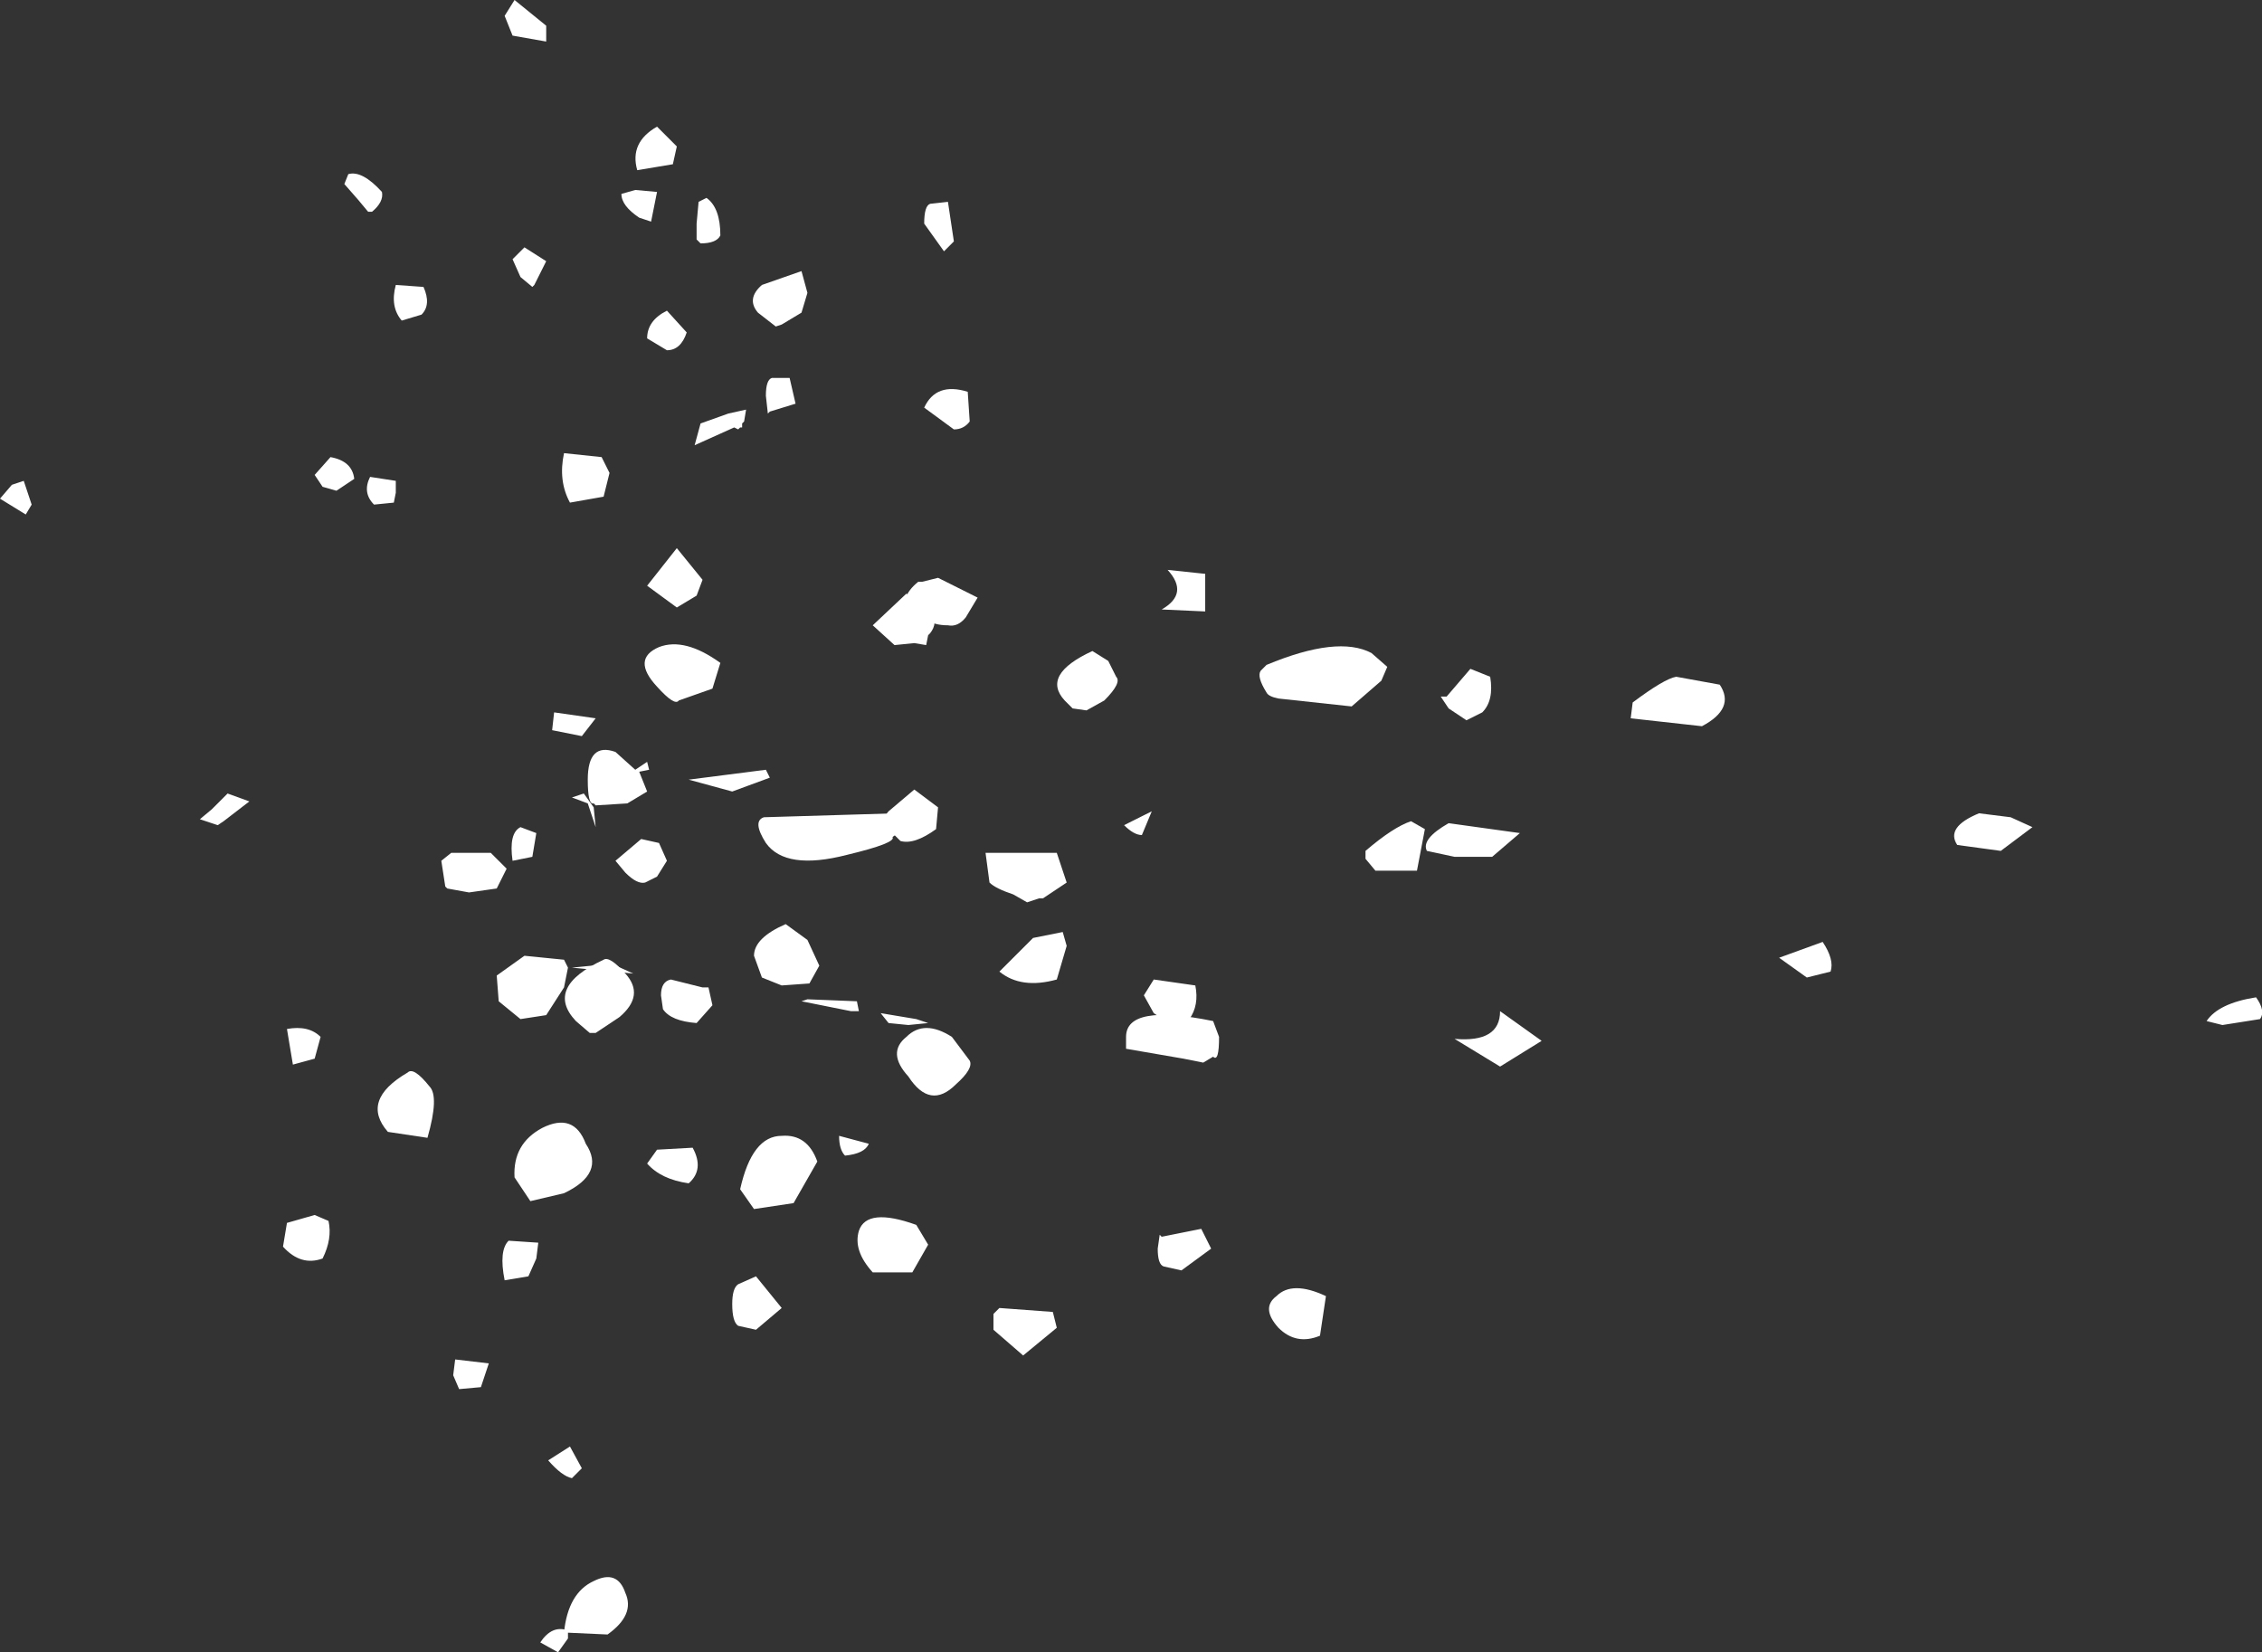 <?xml version="1.0" encoding="UTF-8" standalone="no"?>
<svg xmlns:ffdec="https://www.free-decompiler.com/flash" xmlns:xlink="http://www.w3.org/1999/xlink" ffdec:objectType="shape" height="41.75px" width="57.15px" xmlns="http://www.w3.org/2000/svg">
  <rect width="100%" height="100%" fill="#333333" stroke="none"/>
  <g transform="matrix(1.0, 0.0, 0.0, 1.0, 13.35, 21.55)">
    <path d="M10.75 -15.45 L10.5 -15.2 10.0 -15.9 Q10.0 -16.35 10.15 -16.4 L10.6 -16.45 10.75 -15.45 M3.25 -16.7 L3.1 -15.95 2.8 -16.05 Q2.35 -16.35 2.35 -16.65 L2.7 -16.75 3.25 -16.7 M4.85 -15.6 Q4.75 -15.4 4.35 -15.4 L4.25 -15.5 4.25 -15.9 4.3 -16.45 4.5 -16.55 Q4.85 -16.3 4.85 -15.6 M4.0 -13.15 Q3.85 -12.7 3.5 -12.7 L3.0 -13.0 Q3.0 -13.45 3.5 -13.7 L4.0 -13.15 M6.75 -11.35 L6.1 -11.15 6.05 -11.1 6.0 -11.55 Q6.0 -11.95 6.15 -12.0 L6.6 -12.0 6.75 -11.35 M9.85 -6.85 L9.95 -6.85 10.35 -6.95 11.35 -6.45 11.05 -5.95 Q10.85 -5.7 10.6 -5.75 10.25 -5.75 10.05 -5.9 L10.0 -5.95 9.55 -5.95 Q9.35 -6.45 9.85 -6.85 M5.45 -10.9 L5.4 -10.85 5.4 -10.75 5.35 -10.75 5.3 -10.7 5.2 -10.75 4.2 -10.3 4.35 -10.85 5.05 -11.1 5.5 -11.2 5.45 -10.9 M3.75 -6.2 L3.0 -6.75 3.75 -7.7 4.4 -6.9 4.25 -6.5 3.75 -6.2 M0.6 -3.1 L0.65 -3.55 1.7 -3.4 1.35 -2.95 0.6 -3.1 M2.2 -2.55 L2.7 -2.1 3.0 -2.3 3.05 -2.1 2.8 -2.05 3.0 -1.55 2.5 -1.25 1.7 -1.2 1.65 -1.25 Q1.5 -1.2 1.5 -1.85 1.5 -2.8 2.2 -2.55 M1.7 -0.65 L1.5 -1.25 1.1 -1.4 1.4 -1.5 1.65 -1.15 1.7 -0.65 M6.0 -0.25 Q5.65 -0.8 5.95 -0.9 L9.3 -1.0 Q9.55 -0.7 9.4 -0.55 L9.2 -0.4 Q9.3 -0.25 8.05 0.05 6.5 0.45 6.0 -0.25 M6.1 -1.9 L5.15 -1.55 4.05 -1.85 6.0 -2.1 6.1 -1.9 M18.95 -3.9 Q18.7 -3.95 18.65 -4.05 18.4 -4.45 18.5 -4.6 L18.65 -4.75 Q20.45 -5.5 21.3 -5.05 L21.7 -4.7 21.55 -4.35 20.8 -3.7 18.95 -3.9 M11.15 -10.9 Q11.0 -10.7 10.75 -10.7 L10.0 -11.25 Q10.3 -11.9 11.1 -11.65 L11.15 -10.9 M31.6 2.65 L32.7 2.25 Q33.0 2.7 32.9 3.0 L32.3 3.15 31.6 2.65 M43.65 3.65 Q43.9 4.0 43.75 4.2 L42.8 4.35 42.4 4.25 Q42.7 3.8 43.65 3.65 M36.1 -0.2 Q35.8 -0.65 36.65 -1.0 L37.45 -0.9 38.0 -0.65 37.2 -0.05 36.1 -0.2 M23.25 -0.75 L25.05 -0.5 24.35 0.1 23.4 0.1 22.7 -0.05 Q22.55 -0.35 23.25 -0.75 M23.4 4.7 Q24.55 4.8 24.55 4.0 L25.6 4.75 24.55 5.4 23.4 4.7 M17.05 5.3 L16.55 5.2 15.1 4.95 15.1 4.65 Q15.1 3.8 17.3 4.25 L17.45 4.65 Q17.45 5.3 17.3 5.15 L17.05 5.3 M13.5 2.0 L13.6 2.35 13.35 3.2 Q12.45 3.45 11.9 3.0 L12.65 2.25 12.75 2.15 13.5 2.0 M13.6 0.75 L13.0 1.15 12.9 1.15 12.6 1.25 12.25 1.05 Q11.8 0.9 11.65 0.75 L11.55 0.0 13.35 0.0 13.6 0.75 M13.35 12.0 L12.5 12.7 11.75 12.05 11.75 11.65 11.9 11.5 13.25 11.6 13.35 12.0 M16.5 10.55 L16.05 10.45 Q15.9 10.4 15.9 10.0 L15.95 9.65 16.0 9.7 17.0 9.5 17.25 10.0 16.5 10.55 M7.05 3.7 L8.3 3.75 8.35 4.0 8.15 4.0 6.9 3.75 7.05 3.7 M1.45 7.35 Q1.95 8.1 0.9 8.6 L0.05 8.8 -0.35 8.2 Q-0.4 7.35 0.35 6.95 1.15 6.55 1.45 7.35 M3.6 3.2 L4.4 3.4 4.55 3.4 4.65 3.85 4.25 4.3 Q3.6 4.25 3.4 3.95 L3.35 3.6 Q3.35 3.25 3.6 3.2 M1.1 2.9 L2.1 2.8 2.65 3.05 1.1 2.9 M0.9 2.7 L1.0 2.9 0.9 3.4 0.45 4.1 -0.2 4.2 -0.75 3.75 -0.8 3.1 -0.1 2.6 0.9 2.7 M8.9 4.05 L9.8 4.2 10.1 4.3 9.6 4.35 9.1 4.3 8.9 4.05 M8.6 7.35 Q8.5 7.6 8.0 7.65 7.85 7.5 7.85 7.15 L8.6 7.35 M6.4 7.15 Q7.05 7.1 7.3 7.8 L6.7 8.85 5.7 9.0 5.35 8.5 Q5.65 7.15 6.4 7.15 M5.15 11.4 Q5.15 11.0 5.3 10.9 L5.75 10.7 6.4 11.5 5.75 12.05 5.3 11.95 Q5.15 11.85 5.15 11.4 M-5.0 -10.0 Q-4.45 -9.9 -4.4 -9.45 L-4.85 -9.15 -5.2 -9.25 -5.4 -9.55 -5.0 -10.0 M2.45 18.7 Q2.7 19.25 2.0 19.75 L0.9 19.7 Q1.0 18.7 1.65 18.4 2.25 18.1 2.45 18.7 M-0.55 0.4 L-0.8 0.9 -1.5 1.0 -2.05 0.9 -2.1 0.85 -2.2 0.2 -1.95 0.0 -0.95 0.0 -0.55 0.4" fill="#ffffff" fill-rule="evenodd" stroke="none"/>
    <path d="M27.9 -3.8 Q28.7 -4.4 29.0 -4.45 L30.1 -4.25 Q30.5 -3.65 29.65 -3.2 L27.85 -3.4 27.9 -3.8" fill="#ffffff" fill-rule="evenodd" stroke="none"/>
    <path d="M0.45 -20.5 L-0.4 -20.65 -0.6 -21.15 -0.35 -21.55 0.45 -20.9 0.45 -20.5 M0.1 -14.3 L-0.2 -14.55 -0.4 -15.0 -0.1 -15.3 0.45 -14.95 0.15 -14.35 0.1 -14.3 M2.75 -17.25 Q2.55 -17.95 3.25 -18.35 L3.75 -17.85 3.65 -17.4 2.75 -17.25 M5.9 -14.35 L6.9 -14.7 7.05 -14.15 6.9 -13.65 6.4 -13.35 6.25 -13.3 5.8 -13.65 Q5.5 -14.0 5.9 -14.35 M1.85 -10.0 L2.05 -9.6 1.9 -9.0 1.05 -8.85 Q0.75 -9.4 0.9 -10.1 L1.85 -10.0 M3.3 -0.25 L3.5 0.2 3.25 0.6 2.95 0.75 Q2.75 0.8 2.45 0.5 L2.2 0.2 2.85 -0.35 3.3 -0.25 M4.65 -4.15 L3.8 -3.85 Q3.7 -3.7 3.25 -4.2 2.6 -4.9 3.3 -5.2 3.95 -5.45 4.85 -4.8 L4.65 -4.15 M9.75 -1.6 L10.35 -1.15 10.3 -0.6 Q9.75 -0.2 9.4 -0.3 L9.15 -0.55 Q8.9 -0.85 9.1 -1.05 L9.75 -1.6 M8.7 -5.75 L9.55 -6.55 10.2 -6.1 Q10.35 -5.8 10.15 -5.55 L10.1 -5.5 10.05 -5.25 9.75 -5.3 9.25 -5.25 8.7 -5.75 M17.1 -7.05 L17.1 -6.1 16.0 -6.15 Q16.7 -6.55 16.15 -7.15 L17.1 -7.05 M14.55 -3.85 L14.1 -3.6 13.75 -3.65 13.55 -3.85 Q12.95 -4.5 14.25 -5.1 L14.65 -4.85 14.85 -4.45 Q15.0 -4.3 14.55 -3.85 M15.5 -0.45 Q15.3 -0.45 15.05 -0.7 L15.75 -1.05 15.5 -0.45 M23.25 -3.65 L23.05 -3.95 23.2 -3.95 23.8 -4.65 24.3 -4.45 Q24.4 -3.85 24.1 -3.55 L23.7 -3.35 23.25 -3.65 M22.3 -0.8 L22.65 -0.6 22.45 0.45 21.4 0.45 21.15 0.15 21.15 -0.05 Q21.85 -0.65 22.3 -0.8 M-4.3 -16.5 L-4.65 -16.9 -4.55 -17.15 Q-4.2 -17.25 -3.7 -16.7 -3.65 -16.45 -3.95 -16.2 L-4.05 -16.2 -4.3 -16.5 M-3.35 -14.35 L-2.65 -14.3 Q-2.45 -13.85 -2.7 -13.6 L-3.2 -13.45 Q-3.5 -13.8 -3.35 -14.35 M-12.55 -8.8 L-12.7 -8.55 -13.35 -8.95 -13.05 -9.3 -12.75 -9.4 -12.55 -8.8 M-3.35 -9.1 L-3.4 -8.85 -3.9 -8.8 Q-4.2 -9.1 -4.0 -9.5 L-3.35 -9.4 -3.35 -9.1 M-7.7 -0.8 L-7.85 -0.7 -8.0 -0.75 -8.3 -0.85 -8.0 -1.1 -7.6 -1.5 -7.05 -1.3 -7.7 -0.8 M-2.5 5.9 Q-2.25 6.15 -2.55 7.2 L-3.55 7.05 Q-4.25 6.25 -3.05 5.55 -2.9 5.4 -2.5 5.9 M-6.1 4.45 Q-5.55 4.35 -5.25 4.65 L-5.4 5.2 -5.95 5.35 -6.1 4.45 M-5.4 9.15 L-5.05 9.3 Q-4.95 9.75 -5.2 10.25 -5.75 10.45 -6.2 9.95 L-6.1 9.35 -5.4 9.15 M-0.5 9.8 L0.25 9.85 0.2 10.25 0.0 10.7 -0.6 10.8 Q-0.75 10.05 -0.5 9.8 M-1.0 12.9 L-1.2 13.5 -1.75 13.55 -1.9 13.2 -1.85 12.8 -1.0 12.9 M16.25 4.35 L15.8 4.05 15.55 3.6 15.8 3.2 16.85 3.35 Q16.95 3.85 16.7 4.2 L16.25 4.35 M11.15 5.25 Q11.25 5.45 10.8 5.85 10.15 6.5 9.6 5.65 9.05 5.05 9.55 4.65 10.0 4.2 10.7 4.65 L11.15 5.25 M20.0 12.2 Q19.4 12.45 18.95 12.0 18.5 11.5 18.9 11.2 19.3 10.8 20.15 11.2 L20.0 12.2 M6.5 1.8 L7.05 2.2 7.35 2.85 7.1 3.3 6.4 3.35 5.9 3.15 5.7 2.6 Q5.7 2.15 6.5 1.8 M2.45 3.05 Q2.95 3.6 2.3 4.15 L1.7 4.55 1.55 4.55 1.2 4.25 Q0.4 3.4 1.9 2.7 2.05 2.6 2.45 3.05 M3.0 7.85 L3.25 7.5 4.15 7.45 Q4.45 8.0 4.05 8.35 3.35 8.25 3.0 7.85 M8.7 10.6 Q8.2 10.05 8.35 9.55 8.55 8.95 9.8 9.4 L10.1 9.9 9.7 10.6 8.7 10.6 M1.05 15.0 L1.35 15.55 1.1 15.8 Q0.85 15.75 0.5 15.35 L1.05 15.0 M1.0 19.85 L0.75 20.2 0.3 19.95 Q0.6 19.5 1.0 19.65 L1.0 19.85 M0.1 0.1 L-0.4 0.2 Q-0.5 -0.5 -0.2 -0.65 L0.2 -0.5 0.1 0.1" fill="#ffffff" fill-rule="evenodd" stroke="none"/>
  </g>
</svg>
